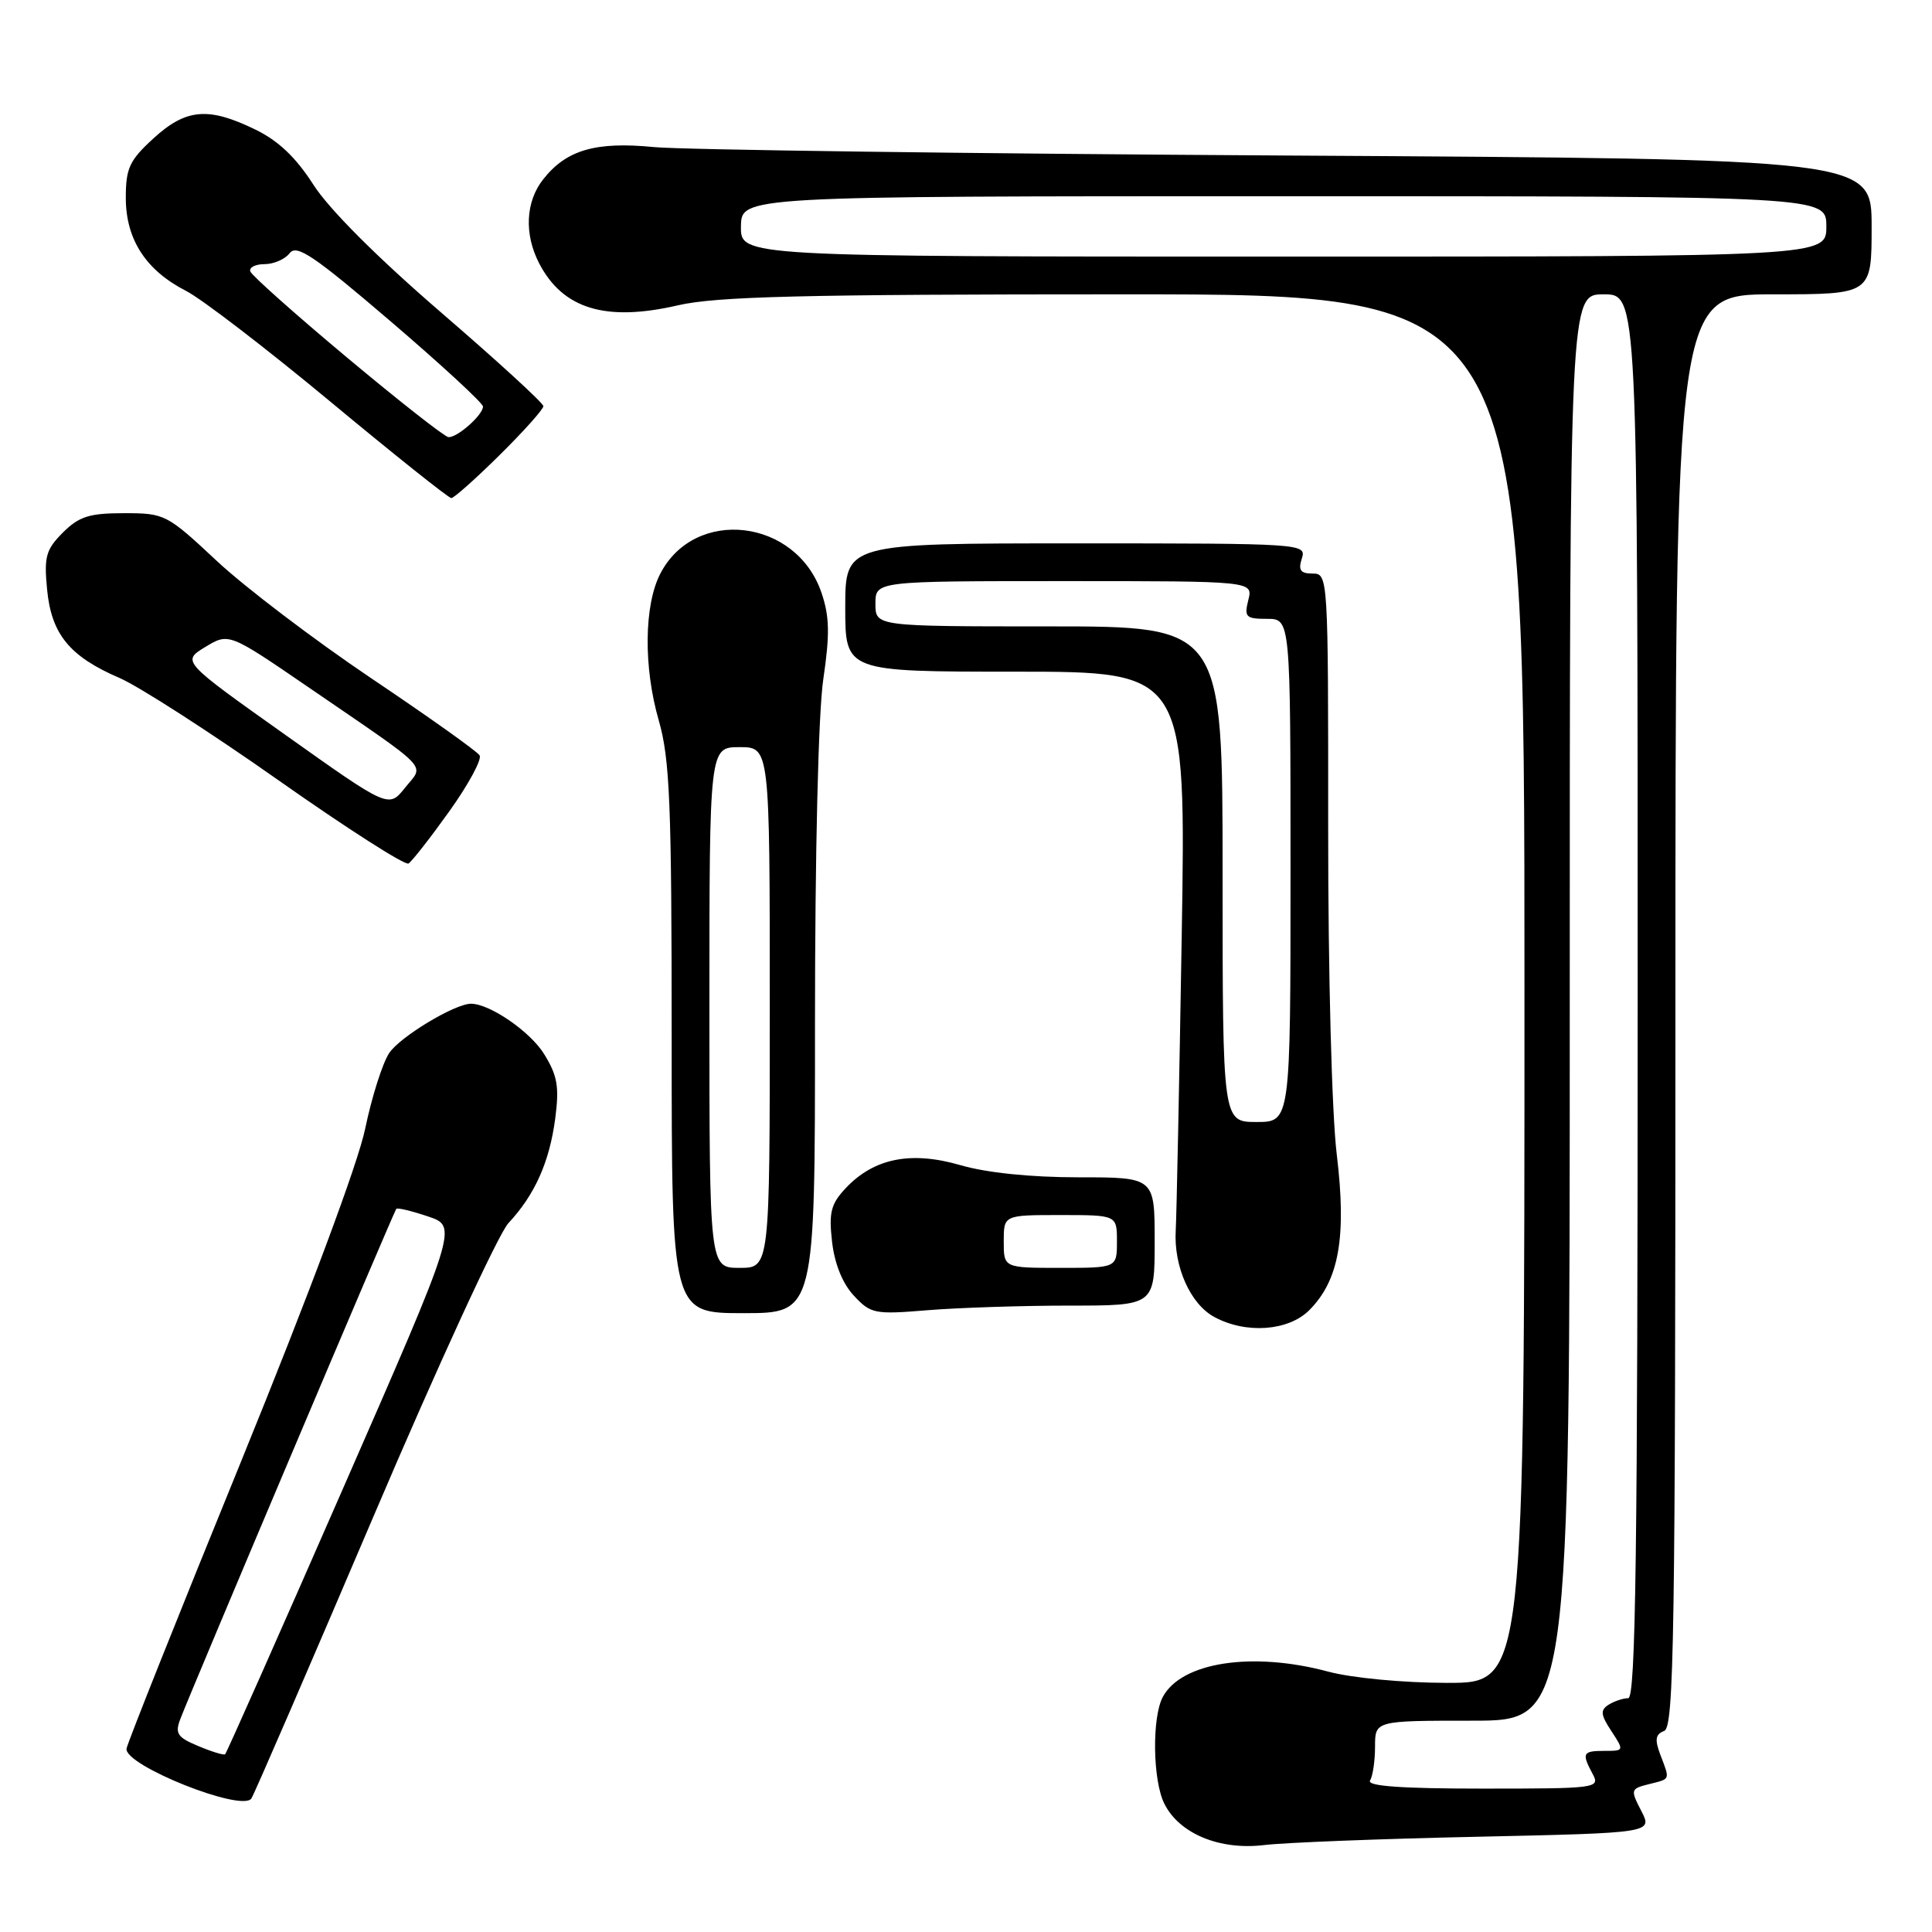 <?xml version="1.0" encoding="UTF-8" standalone="no"?>
<!DOCTYPE svg PUBLIC "-//W3C//DTD SVG 1.1//EN" "http://www.w3.org/Graphics/SVG/1.1/DTD/svg11.dtd" >
<svg xmlns="http://www.w3.org/2000/svg" xmlns:xlink="http://www.w3.org/1999/xlink" version="1.1" viewBox="0 0 256 256">
 <g >
 <path fill="currentColor"
d=" M 195.74 243.38 C 218.98 242.87 218.98 242.87 217.48 239.96 C 216.02 237.14 216.06 237.02 218.49 236.41 C 221.38 235.69 221.30 235.91 220.01 232.53 C 219.24 230.50 219.35 229.80 220.51 229.36 C 221.82 228.86 222.00 217.00 222.00 133.89 C 222.00 39.00 222.00 39.00 235.00 39.00 C 248.00 39.00 248.00 39.00 248.00 30.03 C 248.00 21.06 248.00 21.06 170.75 20.61 C 128.26 20.36 90.43 19.85 86.67 19.49 C 78.92 18.73 75.04 19.86 71.97 23.77 C 69.64 26.72 69.44 31.01 71.43 34.87 C 74.57 40.94 80.25 42.67 89.81 40.46 C 94.92 39.28 106.25 39.00 149.06 39.00 C 202.00 39.00 202.00 39.00 202.00 131.00 C 202.00 223.00 202.00 223.00 191.75 222.99 C 185.90 222.98 179.14 222.34 176.00 221.50 C 165.94 218.80 156.55 220.24 154.08 224.85 C 152.62 227.58 152.74 235.92 154.28 239.00 C 156.27 242.98 161.61 245.19 167.50 244.48 C 170.25 244.15 182.96 243.65 195.74 243.38 Z  M 49.55 200.79 C 58.02 180.92 66.04 163.50 67.36 162.08 C 70.86 158.33 72.80 154.01 73.57 148.22 C 74.12 144.00 73.87 142.53 72.10 139.67 C 70.27 136.70 64.90 133.00 62.41 133.00 C 60.26 133.00 52.97 137.40 51.56 139.55 C 50.68 140.89 49.25 145.40 48.39 149.55 C 47.45 154.12 40.95 171.54 31.94 193.66 C 23.74 213.76 16.92 230.87 16.77 231.69 C 16.37 233.90 32.18 240.20 33.32 238.29 C 33.78 237.53 41.08 220.65 49.55 200.79 Z  M 173.48 173.61 C 177.43 169.66 178.45 163.92 177.13 153.00 C 176.47 147.58 175.98 129.00 175.99 109.75 C 176.00 76.30 175.98 76.00 173.93 76.00 C 172.32 76.00 172.00 75.56 172.50 74.00 C 173.13 72.03 172.68 72.00 142.57 72.00 C 112.00 72.00 112.00 72.00 112.00 80.50 C 112.00 89.00 112.00 89.00 134.58 89.00 C 157.16 89.00 157.16 89.00 156.58 124.25 C 156.26 143.64 155.90 161.09 155.79 163.04 C 155.51 167.82 157.72 172.78 160.89 174.50 C 165.08 176.78 170.71 176.38 173.48 173.61 Z  M 107.99 135.75 C 107.99 113.02 108.43 94.46 109.09 90.00 C 109.97 84.04 109.92 81.68 108.85 78.54 C 105.51 68.72 92.08 67.14 87.49 76.02 C 85.34 80.18 85.25 88.40 87.29 95.46 C 88.76 100.60 89.00 106.42 89.00 137.71 C 89.00 174.00 89.00 174.00 98.50 174.00 C 108.00 174.00 108.00 174.00 107.99 135.75 Z  M 141.65 173.00 C 153.00 173.00 153.00 173.00 153.00 164.50 C 153.00 156.00 153.00 156.00 142.90 156.00 C 136.57 156.00 130.74 155.40 127.26 154.39 C 120.70 152.48 115.79 153.47 112.06 157.44 C 110.10 159.52 109.81 160.66 110.25 164.52 C 110.58 167.44 111.63 170.06 113.13 171.67 C 115.38 174.09 115.88 174.19 122.90 173.61 C 126.97 173.28 135.41 173.00 141.65 173.00 Z  M 59.56 107.47 C 62.08 103.94 63.88 100.61 63.55 100.09 C 63.23 99.56 56.79 94.98 49.23 89.90 C 41.68 84.82 32.45 77.81 28.73 74.33 C 22.11 68.14 21.84 68.00 16.44 68.00 C 11.83 68.00 10.48 68.43 8.33 70.57 C 6.08 72.83 5.82 73.77 6.24 78.11 C 6.81 84.04 9.22 86.99 15.85 89.84 C 18.41 90.95 27.88 97.04 36.90 103.39 C 45.92 109.74 53.67 114.70 54.13 114.42 C 54.59 114.13 57.03 111.01 59.56 107.47 Z  M 66.22 60.28 C 69.40 57.14 72.00 54.23 72.00 53.82 C 72.00 53.41 65.89 47.82 58.43 41.39 C 49.99 34.11 43.61 27.73 41.53 24.48 C 39.20 20.84 36.87 18.63 33.78 17.14 C 27.58 14.13 24.63 14.40 20.32 18.35 C 17.15 21.25 16.67 22.29 16.67 26.21 C 16.67 31.72 19.32 35.82 24.66 38.55 C 26.75 39.62 35.37 46.24 43.81 53.25 C 52.25 60.26 59.45 66.00 59.80 66.00 C 60.15 66.00 63.04 63.43 66.22 60.28 Z  M 181.54 235.93 C 181.90 235.35 182.20 233.32 182.20 231.43 C 182.20 228.00 182.20 228.00 195.10 228.00 C 208.00 228.00 208.00 228.00 208.00 133.50 C 208.00 39.00 208.00 39.00 212.50 39.00 C 217.00 39.00 217.00 39.00 217.00 132.00 C 217.00 205.73 216.74 225.00 215.75 225.02 C 215.06 225.02 213.89 225.42 213.14 225.89 C 212.03 226.60 212.09 227.21 213.51 229.37 C 215.22 231.98 215.21 232.00 212.62 232.00 C 209.70 232.00 209.55 232.29 211.04 235.07 C 212.04 236.94 211.58 237.00 196.48 237.00 C 185.69 237.00 181.09 236.67 181.54 235.93 Z  M 98.18 30.00 C 98.24 26.00 98.24 26.00 170.12 26.00 C 242.00 26.00 242.00 26.00 242.00 30.00 C 242.00 34.00 242.00 34.00 170.06 34.00 C 98.13 34.00 98.13 34.00 98.18 30.00 Z  M 26.27 231.36 C 23.49 230.20 23.16 229.70 23.90 227.76 C 25.40 223.83 52.20 160.51 52.51 160.18 C 52.67 160.00 54.57 160.46 56.73 161.19 C 60.65 162.51 60.65 162.51 45.40 197.35 C 37.02 216.51 30.01 232.30 29.83 232.45 C 29.65 232.60 28.05 232.11 26.27 231.36 Z  M 162.00 115.83 C 162.00 83.00 162.00 83.00 139.00 83.00 C 116.00 83.00 116.00 83.00 116.00 80.00 C 116.00 77.00 116.00 77.00 141.02 77.00 C 166.04 77.00 166.04 77.00 165.41 79.50 C 164.84 81.77 165.08 82.00 167.89 82.00 C 171.00 82.00 171.00 82.00 171.00 115.33 C 171.00 148.67 171.00 148.67 166.50 148.67 C 162.00 148.67 162.00 148.67 162.00 115.83 Z  M 94.00 133.50 C 94.00 99.00 94.00 99.00 98.00 99.00 C 102.00 99.00 102.00 99.00 102.00 133.50 C 102.00 168.00 102.00 168.00 98.00 168.00 C 94.00 168.00 94.00 168.00 94.00 133.50 Z  M 133.00 164.50 C 133.00 161.00 133.00 161.00 140.50 161.00 C 148.00 161.00 148.00 161.00 148.00 164.50 C 148.00 168.00 148.00 168.00 140.50 168.00 C 133.00 168.00 133.00 168.00 133.00 164.50 Z  M 37.79 97.36 C 24.08 87.63 24.08 87.63 27.20 85.73 C 30.32 83.84 30.32 83.84 40.91 91.09 C 57.41 102.40 56.23 101.18 53.67 104.38 C 51.50 107.10 51.50 107.10 37.79 97.36 Z  M 46.00 47.39 C 39.12 41.64 33.35 36.50 33.17 35.97 C 32.98 35.44 33.83 35.00 35.06 35.00 C 36.28 35.00 37.78 34.34 38.39 33.54 C 39.31 32.34 41.62 33.90 51.75 42.57 C 58.49 48.34 64.00 53.42 64.00 53.87 C 64.00 54.98 60.57 58.02 59.42 57.92 C 58.91 57.88 52.88 53.14 46.00 47.39 Z "/>
</g>
</svg>